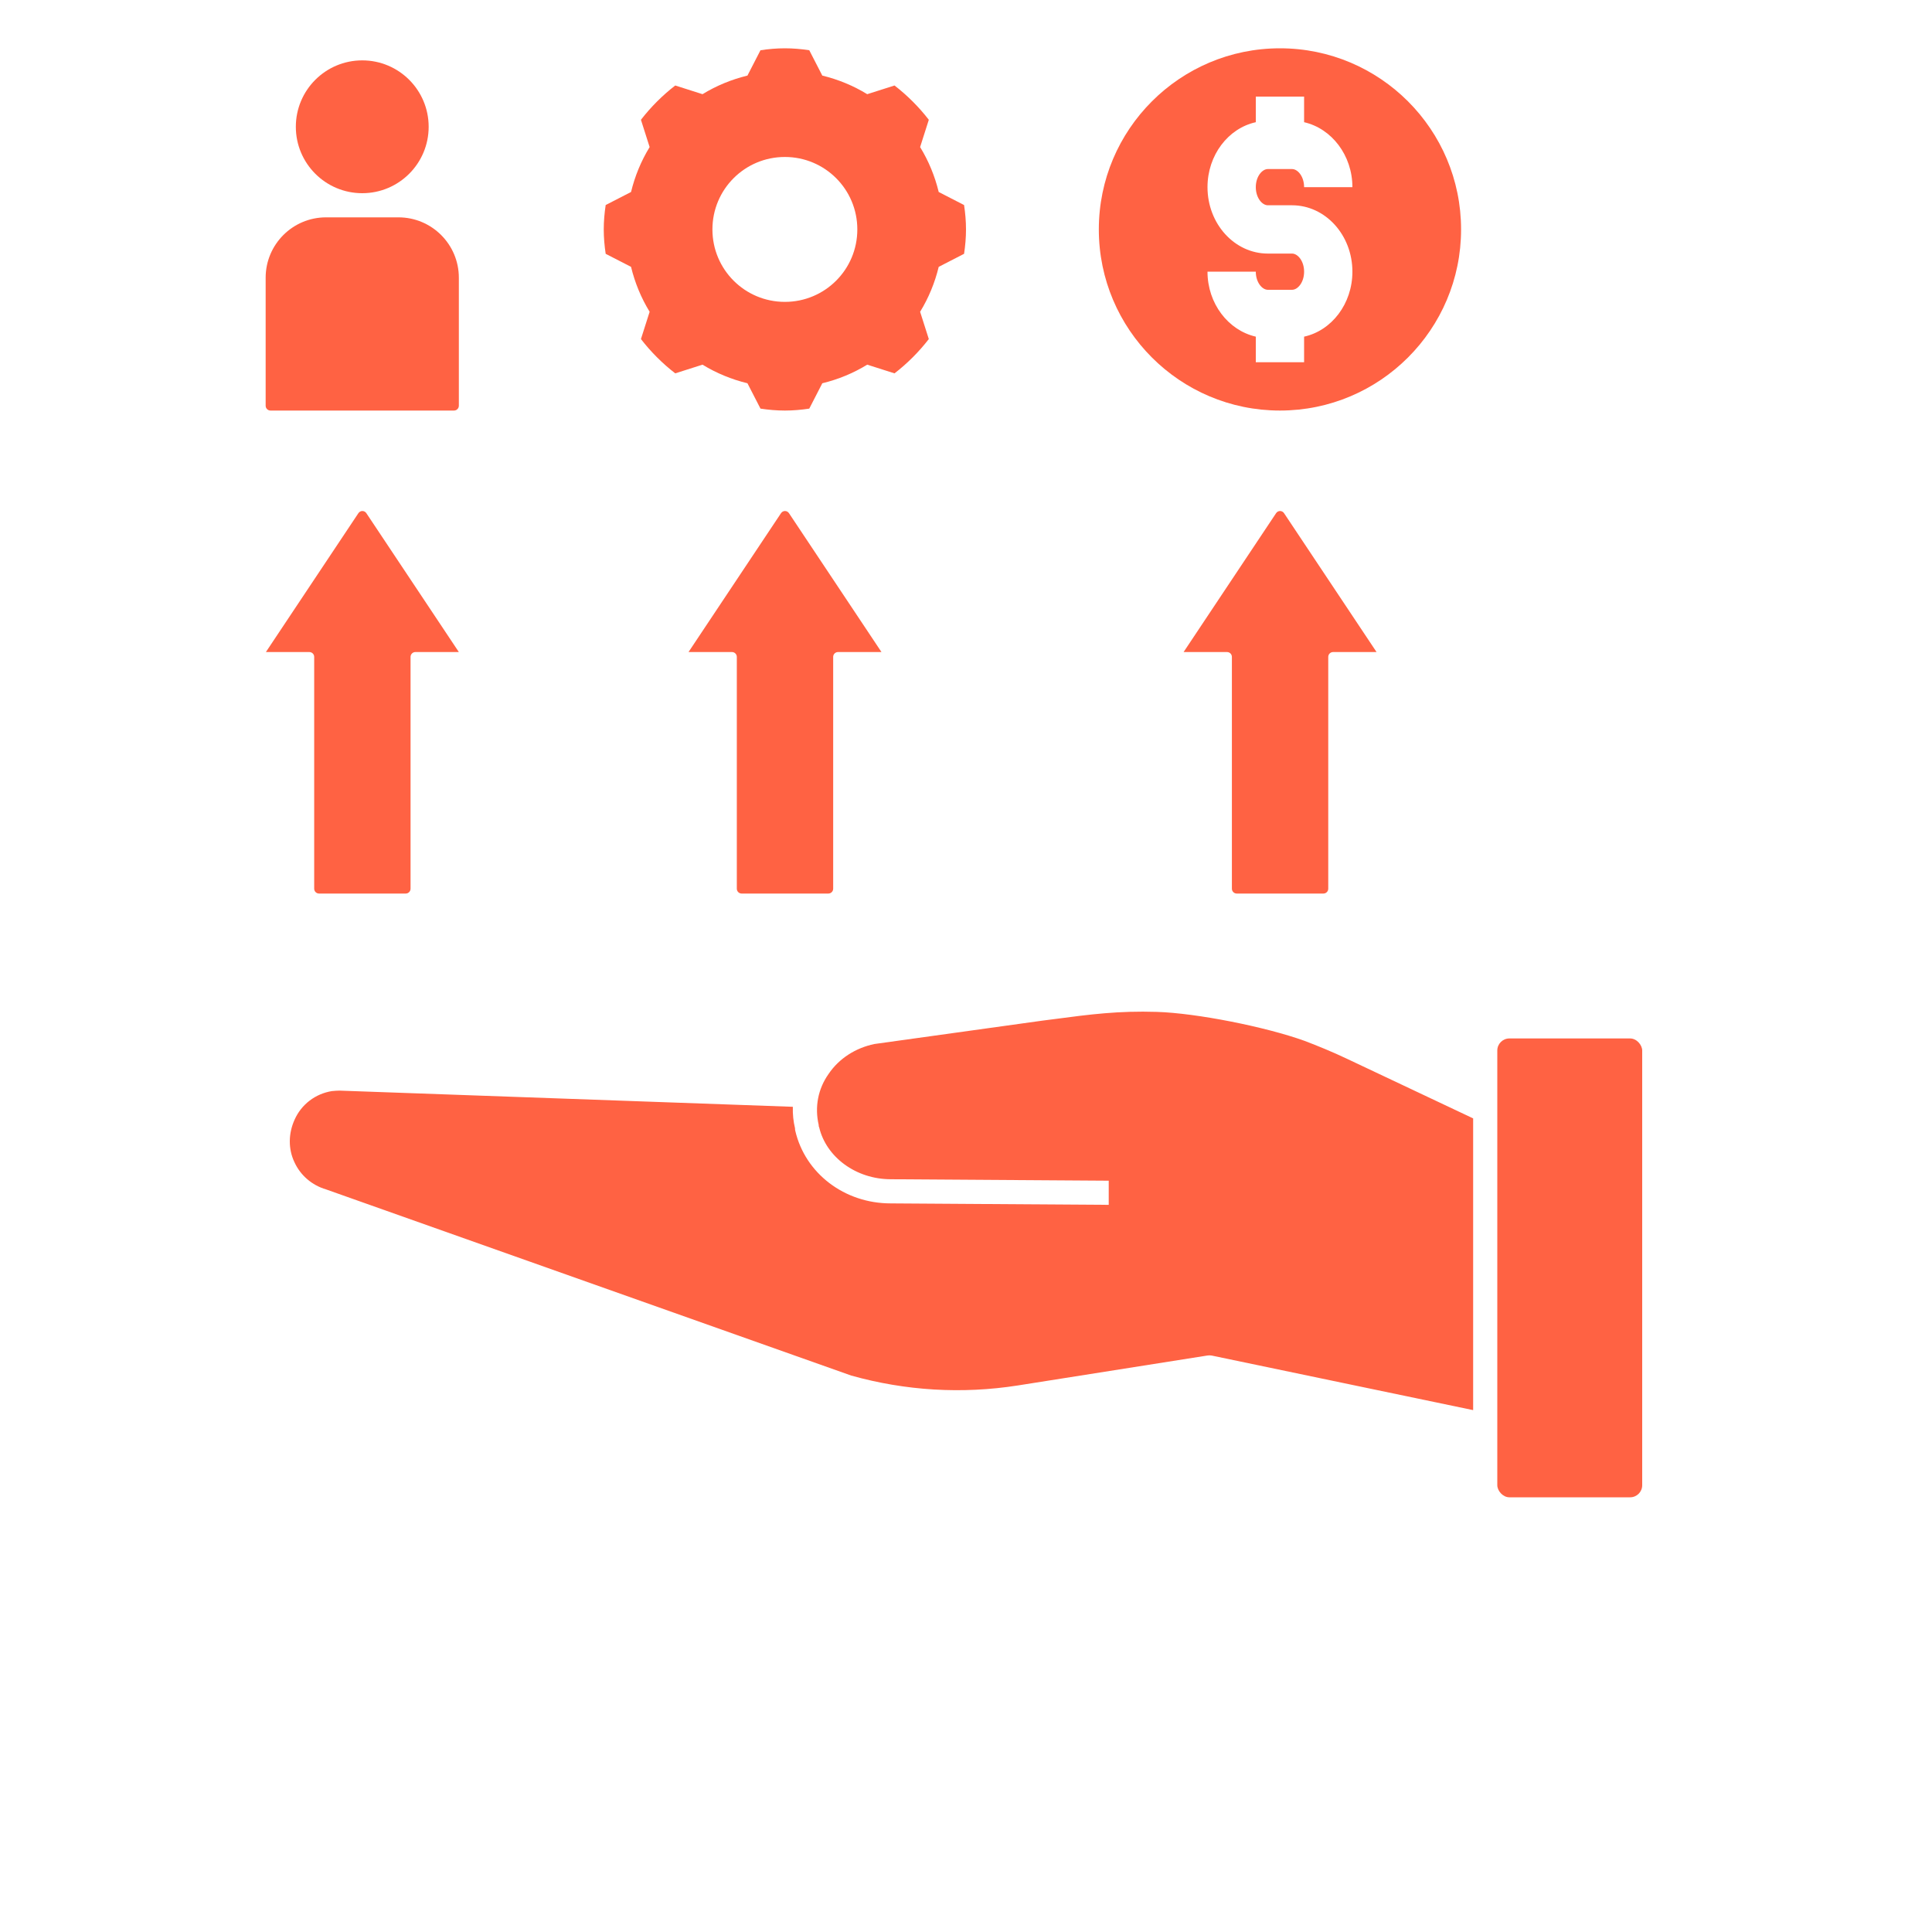 <svg xmlns="http://www.w3.org/2000/svg" data-name="Layer 1" viewBox="0 0 64 80" x="0px" y="0px" width="210" height="210" fill="#FF6243"><path d="M52.5,9.5c0-4.14-3.36-7.5-7.5-7.5s-7.5,3.36-7.5,7.5,3.36,7.5,7.5,7.5,7.5-3.36,7.5-7.5Zm-8-1h1c1.38,0,2.5,1.23,2.5,2.75,0,1.33-.86,2.44-2,2.69v1.06h-2v-1.06c-1.14-.26-2-1.37-2-2.69h2c0,.44,.26,.75,.5,.75h1c.24,0,.5-.31,.5-.75s-.26-.75-.5-.75h-1c-1.38,0-2.5-1.23-2.5-2.75,0-1.33,.86-2.44,2-2.69v-1.06h2v1.06c1.14,.26,2,1.37,2,2.69h-2c0-.44-.26-.75-.5-.75h-1c-.24,0-.5,.31-.5,.75s.26,.75,.5,.75Z"/><path d="M31.92,10.51c.05-.33,.08-.67,.08-1.01s-.03-.68-.08-1.01l-1.05-.54c-.16-.66-.42-1.29-.77-1.86l.36-1.13c-.41-.53-.89-1.01-1.42-1.42l-1.13,.36c-.57-.35-1.2-.61-1.86-.77l-.54-1.05c-.33-.05-.67-.08-1.01-.08s-.68,.03-1.01,.08l-.54,1.05c-.66,.16-1.29,.42-1.86,.77l-1.13-.36c-.53,.41-1.01,.89-1.42,1.42l.36,1.13c-.35,.57-.61,1.2-.77,1.86l-1.05,.54c-.05,.33-.08,.67-.08,1.01s.03,.68,.08,1.01l1.05,.54c.16,.66,.42,1.29,.77,1.86l-.36,1.13c.41,.53,.89,1.01,1.42,1.42l1.13-.36c.57,.35,1.2,.61,1.86,.77l.54,1.05c.33,.05,.67,.08,1.01,.08s.68-.03,1.01-.08l.54-1.05c.66-.16,1.29-.42,1.86-.77l1.13,.36c.53-.41,1.01-.89,1.42-1.42l-.36-1.13c.35-.57,.61-1.2,.77-1.86l1.05-.54Zm-7.42,1.99c-1.66,0-3-1.34-3-3s1.34-3,3-3,3,1.34,3,3-1.34,3-3,3Z"/><path d="M43.2,37h3.6c.11,0,.2-.09,.2-.2v-9.6c0-.11,.09-.2,.2-.2h1.8l-3.83-5.75c-.08-.12-.25-.12-.33,0l-3.83,5.75h1.8c.11,0,.2,.09,.2,.2v9.6c0,.11,.09,.2,.2,.2Z"/><path d="M22.7,37h3.6c.11,0,.2-.09,.2-.2v-9.6c0-.11,.09-.2,.2-.2h1.8l-3.83-5.75c-.08-.12-.25-.12-.33,0l-3.83,5.75h1.8c.11,0,.2,.09,.2,.2v9.6c0,.11,.09,.2,.2,.2Z"/><path d="M5.2,37h3.6c.11,0,.2-.09,.2-.2v-9.6c0-.11,.09-.2,.2-.2h1.8l-3.83-5.75c-.08-.12-.25-.12-.33,0l-3.83,5.75h1.8c.11,0,.2,.09,.2,.2v9.6c0,.11,.09,.2,.2,.2Z"/><path d="M53,46.31l-5.25-2.48c-.59-.28-1.18-.52-1.73-.73-1.61-.58-4.47-1.15-6.12-1.2-1.57-.05-2.75,.1-4.25,.3l-.47,.06-6.97,.97c-.78,.16-1.47,.6-1.9,1.24-.44,.62-.58,1.37-.41,2.11,0,.02,0,.07,.02,.1,.29,1.23,1.52,2.15,2.97,2.15l9.02,.06v1s-9.03-.06-9.03-.06c-1.91,0-3.54-1.24-3.95-3.01-.01-.03-.01-.07-.01-.1-.07-.29-.1-.59-.09-.89l-18.77-.67c-.09,0-.22,.01-.32,.02-.68,.11-1.26,.55-1.54,1.18-.26,.57-.27,1.21-.01,1.76,.25,.55,.73,.96,1.31,1.13l21.75,7.71c2.25,.63,4.58,.77,6.89,.41l7.85-1.24c.06-.01,.12-.01,.18,0l10.83,2.26v-12.08Z"/><rect x="54" y="43" width="6" height="19" rx=".5" ry=".5"/><path d="M11,11.5c0-1.38-1.12-2.5-2.5-2.5h-3c-1.38,0-2.5,1.12-2.5,2.5v5.3c0,.11,.09,.2,.2,.2h7.6c.11,0,.2-.09,.2-.2v-5.3Z"/><circle cx="7" cy="5.25" r="2.75"/></svg>